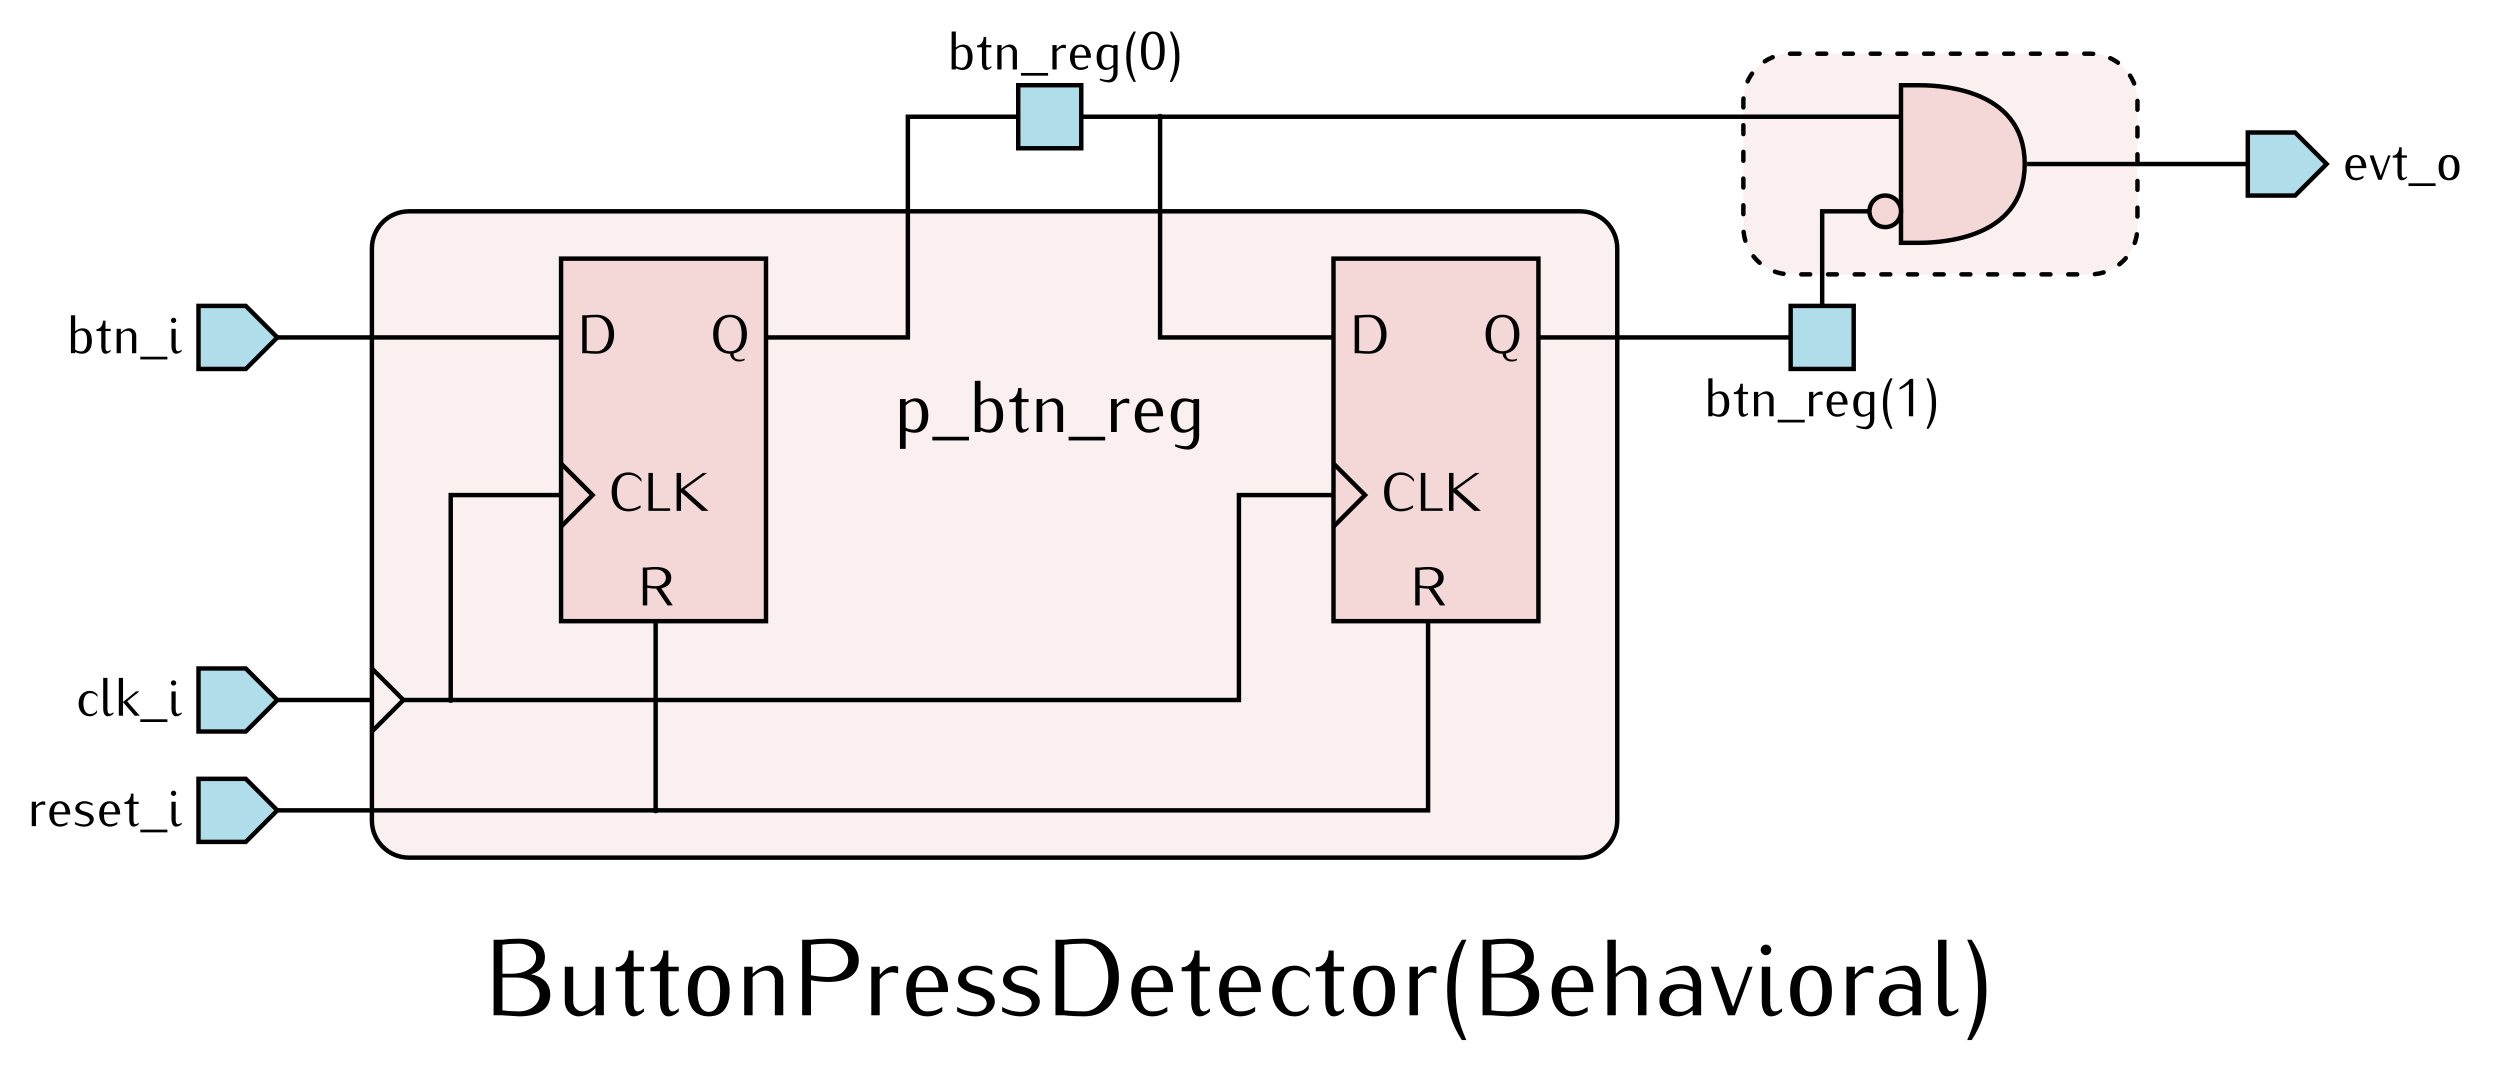 <?xml version="1.0" encoding="UTF-8" standalone="no"?>
<!-- Created with Inkscape (http://www.inkscape.org/) -->

<svg
   width="158.589mm"
   height="67.979mm"
   id="svg2"
   version="1.1"
   viewBox="0 0 561.93 240.872"
   xmlns="http://www.w3.org/2000/svg"
   xmlns:svg="http://www.w3.org/2000/svg"
   xmlns:rdf="http://www.w3.org/1999/02/22-rdf-syntax-ns#"
   xmlns:cc="http://creativecommons.org/ns#"
   xmlns:dc="http://purl.org/dc/elements/1.1/">
  <defs
     id="defs4">
    <marker
       orient="auto"
       refY="0"
       refX="0"
       id="DotM"
       style="overflow:visible">
      <path
         id="path4169"
         d="m -2.5,-1 c 0,2.76 -2.24,5 -5,5 -2.76,0 -5,-2.24 -5,-5 0,-2.76 2.24,-5 5,-5 2.76,0 5,2.24 5,5 z"
         style="fill-rule:evenodd;stroke:#000000;stroke-width:1pt;marker-start:none;marker-end:none"
         transform="matrix(0.4,0,0,0.4,2.96,0.4)" />
    </marker>
    <marker
       orient="auto"
       refY="0"
       refX="0"
       id="Arrow1Mend"
       style="overflow:visible">
      <path
         id="path4113"
         d="M 0,0 5,-5 -12.5,0 5,5 Z"
         style="fill-rule:evenodd;stroke:#000000;stroke-width:1pt;marker-start:none"
         transform="matrix(-0.4,0,0,-0.4,-4,0)" />
    </marker>
  </defs>
  <g
     id="layer1"
     transform="translate(-129.008,-646.989)">
    <path
       id="rect5807"
       style="fill:#faf0f0;stroke:#000000;stroke-linecap:round;stroke-linejoin:round;stroke-dasharray:2, 4"
       d="m 531.496,659.055 h 67.323 c 5.889,0 10.63,4.741 10.63,10.63 v 28.347 c 0,5.889 -4.741,10.63 -10.63,10.63 h -67.323 c -5.889,0 -10.63,-4.741 -10.63,-10.63 v -28.347 c 0,-5.889 4.741,-10.63 10.63,-10.63 z" />
    <path
       id="rect3923"
       style="fill:#faf0f0;stroke:#000000;stroke-linecap:round;stroke-linejoin:round"
       d="m 220.936,694.488 h 263.247 c 4.619,0 8.337,3.718 8.337,8.337 v 128.601 c 0,4.619 -3.718,8.337 -8.337,8.337 H 220.936 c -4.619,0 -8.337,-3.718 -8.337,-8.337 V 702.825 c 0,-4.619 3.718,-8.337 8.337,-8.337 z" />
    <g
       transform="translate(240.945,457.087)"
       id="g9163">
      <path
         id="rect9165"
         style="fill:#f4d7d7;stroke:#000000;stroke-width:0.999;stroke-linecap:round"
         d="m 187.795,248.031 h 46.063 v 81.496 h -46.063 z" />
      <g
         aria-label="Q"
         id="text9167"
         style="line-height:0%;font-family:Iwona;-inkscape-font-specification:Iwona;text-align:end;letter-spacing:0px;word-spacing:0px;text-anchor:end">
        <path
           d="m 229.584,265.03 c 0,-2.581 -1.339,-4.383 -3.799,-4.383 -2.472,0 -3.811,1.802 -3.811,4.383 0,2.581 1.339,4.383 3.811,4.383 0.085,0.986 0.901,1.741 1.899,1.741 0.621,0 0.791,-0.036 1.364,-0.292 v -0.365 c -0.28,0.158 -0.584,0.244 -0.913,0.244 -1.108,0 -1.546,-0.39 -1.559,-1.4 1.948,-0.341 3.007,-2.021 3.007,-4.31 z m -1.193,0 c 0,2.131 -0.706,3.823 -2.606,3.823 -1.912,0 -2.618,-1.692 -2.618,-3.823 0,-2.131 0.706,-3.823 2.618,-3.823 1.899,0 2.606,1.692 2.606,3.823 z"
           style="font-size:12.176px;line-height:1.25"
           id="path233" />
      </g>
      <g
         aria-label="D"
         id="text9171"
         style="line-height:0%;font-family:Iwona;-inkscape-font-specification:Iwona;letter-spacing:0px;word-spacing:0px">
        <path
           d="m 199.716,265.03 c 0,-2.606 -1.425,-4.383 -3.933,-4.383 -0.755,0 -1.51,0.036 -2.253,0.122 h -0.974 v 8.523 h 0.974 c 0.743,0.085 1.498,0.122 2.253,0.122 2.508,0 3.933,-1.778 3.933,-4.383 z m -1.193,0 c 0,1.936 -0.986,3.823 -2.74,3.823 -0.743,0 -1.485,-0.036 -2.228,-0.122 v -7.403 c 0.743,-0.085 1.485,-0.122 2.228,-0.122 1.753,0 2.74,1.887 2.74,3.823 z"
           style="font-size:12.176px;line-height:1.25"
           id="path236" />
      </g>
      <g
         aria-label="CLK"
         id="text9175"
         style="line-height:0%;font-family:Iwona;-inkscape-font-specification:Iwona;letter-spacing:0px;word-spacing:0px">
        <path
           d="m 205.853,298.247 v -0.657 c -0.657,-0.95 -1.741,-1.51 -2.886,-1.51 -2.472,0 -3.811,1.802 -3.811,4.383 0,2.581 1.339,4.383 3.811,4.383 0.95,0 1.887,-0.28 2.691,-0.804 v -0.56 c -0.804,0.524 -1.741,0.804 -2.691,0.804 -1.912,0 -2.618,-1.692 -2.618,-3.823 0,-2.131 0.706,-3.823 2.618,-3.823 1.169,0 2.265,0.609 2.886,1.607 z"
           style="font-size:12.176px;line-height:1.25"
           id="path239" />
        <path
           d="m 212.306,304.724 v -0.56 h -3.872 v -7.963 h -0.998 v 8.523 z"
           style="font-size:12.176px;line-height:1.25"
           id="path241" />
        <path
           d="m 220.926,304.724 -5.394,-4.822 5.102,-3.701 h -0.962 l -4.907,3.568 v -3.568 h -0.998 v 8.523 h 0.998 v -4.164 l 4.663,4.164 z"
           style="font-size:12.176px;line-height:1.25"
           id="path243" />
      </g>
      <path
         style="fill:none;stroke:#000000;stroke-width:1px;stroke-linecap:butt;stroke-linejoin:miter;stroke-opacity:1"
         d="m 187.795,294.094 7.087,7.087 -7.087,7.087"
         id="path9179" />
      <g
         aria-label="R"
         id="text9181"
         style="line-height:0%;font-family:Iwona;-inkscape-font-specification:Iwona;text-align:center;letter-spacing:0px;word-spacing:0px;text-anchor:middle">
        <path
           d="m 212.915,325.984 -2.593,-3.86 c 1.327,-0.256 2.24,-0.986 2.24,-2.35 0,-1.717 -1.473,-2.435 -3.385,-2.435 -0.682,0 -1.364,0.036 -2.033,0.122 h -0.974 v 8.523 h 0.998 v -3.957 c 0.657,0.122 1.339,0.195 2.009,0.195 l 2.545,3.762 z m -1.546,-6.21 c 0,1.108 -1.035,1.887 -2.192,1.887 -0.67,0 -1.352,-0.073 -2.009,-0.195 v -3.446 c 0.67,-0.085 1.339,-0.122 2.009,-0.122 1.157,0 2.192,0.779 2.192,1.875 z"
           style="font-size:12.176px;line-height:1.25"
           id="path246" />
      </g>
    </g>
    <path
       id="path4828"
       d="m 634.252,676.772 h 10.63 l 7.087,7.087 -7.087,7.087 h -10.63 z"
       style="fill:#afdde9;fill-opacity:1;stroke:#000000;stroke-width:1px;stroke-linecap:butt;stroke-linejoin:miter;stroke-opacity:1" />
    <g
       aria-label="evt_o"
       id="text4830"
       style="line-height:0%;font-family:Iwona;-inkscape-font-specification:Iwona;letter-spacing:0px;word-spacing:0px">
      <path
         d="m 660.894,684.784 v -0.122 c 0,-1.717 -0.938,-2.861 -2.35,-2.861 -1.425,0 -2.362,1.145 -2.362,2.861 0,1.717 0.938,2.861 2.362,2.861 0.609,0 1.205,-0.195 1.705,-0.548 v -0.511 c -0.572,0.365 -1.035,0.499 -1.705,0.499 -1.035,0 -1.291,-0.986 -1.291,-2.18 z m -1.071,-0.511 h -2.569 c 0,-0.974 0.414,-1.96 1.291,-1.96 0.865,0 1.278,0.986 1.278,1.96 z"
         style="font-size:12.176px;line-height:1.25"
         id="path249" />
      <path
         d="m 666.336,681.922 h -0.548 l -1.656,4.554 -1.607,-4.554 h -0.901 l 1.924,5.479 h 0.791 z"
         style="font-size:12.176px;line-height:1.25"
         id="path251" />
      <path
         d="m 670.013,686.975 v -0.365 c -0.195,0.195 -0.426,0.353 -0.706,0.353 -0.438,0 -0.463,-0.572 -0.463,-1.084 v -3.446 h 1.169 v -0.511 h -1.169 v -1.826 h -0.572 c 0,0.974 -0.56,1.887 -1.449,1.887 v 0.451 h 1.071 v 3.446 c 0,0.804 0.256,1.644 0.95,1.644 0.451,0 0.84,-0.244 1.169,-0.548 z"
         style="font-size:12.176px;line-height:1.25"
         id="path253" />
      <path
         d="m 676.467,688.802 v -0.609 h -6.088 v 0.609 z"
         style="font-size:12.176px;line-height:1.25"
         id="path255" />
      <path
         d="m 681.848,684.662 c 0,-1.863 -0.828,-2.861 -2.35,-2.861 -1.534,0 -2.362,0.998 -2.362,2.861 0,1.863 0.828,2.861 2.362,2.861 1.522,0 2.35,-0.998 2.35,-2.861 z m -1.071,0 c 0,1.522 -0.451,2.35 -1.278,2.35 -0.84,0 -1.291,-0.828 -1.291,-2.35 0,-1.522 0.451,-2.35 1.291,-2.35 0.828,0 1.278,0.828 1.278,2.35 z"
         style="font-size:12.176px;line-height:1.25"
         id="path257" />
    </g>
    <path
       id="path4864"
       d="m 173.622,797.244 h 10.63 l 7.087,7.087 -7.087,7.087 h -10.63 z"
       style="fill:#afdde9;fill-opacity:1;stroke:#000000;stroke-width:1px;stroke-linecap:butt;stroke-linejoin:miter;stroke-opacity:1" />
    <path
       style="fill:#afdde9;fill-opacity:1;stroke:#000000;stroke-width:1px;stroke-linecap:butt;stroke-linejoin:miter;stroke-opacity:1"
       d="m 173.622,822.047 h 10.63 l 7.087,7.087 -7.087,7.087 h -10.63 z"
       id="path4866" />
    <g
       aria-label="clk_i"
       id="text4868"
       style="line-height:0%;font-family:Iwona;-inkscape-font-specification:Iwona;text-align:end;letter-spacing:0px;word-spacing:0px;text-anchor:end">
      <path
         d="m 150.926,803.661 v -0.511 c -0.39,-0.548 -1.023,-0.877 -1.705,-0.877 -1.522,0 -2.545,1.145 -2.545,2.861 0,1.717 1.023,2.861 2.545,2.861 0.633,0 1.23,-0.317 1.583,-0.84 v -0.511 c -0.414,0.621 -0.84,0.84 -1.583,0.84 -0.877,0 -1.473,-0.938 -1.473,-2.35 0,-1.412 0.597,-2.35 1.473,-2.35 0.755,0 1.266,0.268 1.705,0.877 z"
         style="font-size:12.176px;line-height:1.25"
         id="path260" />
      <path
         d="m 154.494,807.448 v -0.365 c -0.231,0.195 -0.499,0.353 -0.804,0.353 -0.451,0 -0.536,-0.56 -0.536,-1.084 v -7.001 h -0.95 v 7.001 c 0,0.816 0.317,1.644 1.035,1.644 0.463,0 0.901,-0.231 1.254,-0.548 z"
         style="font-size:12.176px;line-height:1.25"
         id="path262" />
      <path
         d="m 160.423,807.874 -2.825,-3.251 2.727,-2.228 h -0.755 l -2.91,2.386 v -5.431 h -0.95 v 8.523 h 0.95 v -3.032 l 2.63,3.032 z"
         style="font-size:12.176px;line-height:1.25"
         id="path264" />
      <path
         d="m 166.633,809.274 v -0.609 h -6.088 v 0.609 z"
         style="font-size:12.176px;line-height:1.25"
         id="path266" />
      <path
         d="m 169.835,807.448 v -0.365 c -0.231,0.195 -0.499,0.353 -0.804,0.353 -0.451,0 -0.536,-0.56 -0.536,-1.084 v -3.957 h -0.95 v 3.957 c 0,0.816 0.317,1.644 1.035,1.644 0.463,0 0.901,-0.231 1.254,-0.548 z m -1.218,-6.952 c 0,-0.329 -0.268,-0.597 -0.597,-0.597 -0.329,0 -0.597,0.268 -0.597,0.597 0,0.329 0.268,0.597 0.597,0.597 0.329,0 0.597,-0.268 0.597,-0.597 z"
         style="font-size:12.176px;line-height:1.25"
         id="path268" />
    </g>
    <g
       aria-label="reset_i"
       id="text4872"
       style="line-height:0%;font-family:Iwona;-inkscape-font-specification:Iwona;text-align:end;letter-spacing:0px;word-spacing:0px;text-anchor:end">
      <path
         d="m 139.176,827.953 v -0.755 c -0.134,-0.049 -0.28,-0.085 -0.414,-0.085 -0.682,0 -1.23,0.475 -1.668,0.998 v -0.913 h -0.95 v 5.479 h 0.95 v -4.055 c 0.365,-0.426 0.828,-0.791 1.388,-0.791 0.231,0 0.475,0.049 0.694,0.122 z"
         style="font-size:12.176px;line-height:1.25"
         id="path271" />
      <path
         d="m 144.801,830.059 v -0.122 c 0,-1.717 -0.938,-2.861 -2.35,-2.861 -1.425,0 -2.362,1.145 -2.362,2.861 0,1.717 0.938,2.861 2.362,2.861 0.609,0 1.205,-0.195 1.705,-0.548 v -0.511 c -0.572,0.365 -1.035,0.499 -1.705,0.499 -1.035,0 -1.291,-0.986 -1.291,-2.18 z m -1.071,-0.511 h -2.569 c 0,-0.974 0.414,-1.96 1.291,-1.96 0.865,0 1.278,0.986 1.278,1.96 z"
         style="font-size:12.176px;line-height:1.25"
         id="path273" />
      <path
         d="m 150.086,831.119 c 0,-0.962 -1.023,-1.461 -2.021,-1.705 -0.584,-0.146 -1.218,-0.39 -1.218,-0.962 0,-0.524 0.536,-0.864 1.12,-0.864 0.645,0 1.291,0.195 1.826,0.548 v -0.511 c -0.536,-0.353 -1.181,-0.548 -1.826,-0.548 -1.059,0 -2.033,0.645 -2.033,1.632 0,0.889 0.986,1.303 1.924,1.534 0.645,0.158 1.315,0.499 1.315,1.12 0,0.572 -0.584,0.925 -1.205,0.925 -0.755,0 -1.485,-0.183 -2.131,-0.548 v 0.511 c 0.645,0.365 1.376,0.548 2.131,0.548 1.096,0 2.119,-0.657 2.119,-1.68 z"
         style="font-size:12.176px;line-height:1.25"
         id="path275" />
      <path
         d="m 156.016,830.059 v -0.122 c 0,-1.717 -0.938,-2.861 -2.35,-2.861 -1.425,0 -2.362,1.145 -2.362,2.861 0,1.717 0.938,2.861 2.362,2.861 0.609,0 1.205,-0.195 1.705,-0.548 v -0.511 c -0.572,0.365 -1.035,0.499 -1.705,0.499 -1.035,0 -1.291,-0.986 -1.291,-2.18 z m -1.071,-0.511 h -2.569 c 0,-0.974 0.414,-1.96 1.291,-1.96 0.864,0 1.278,0.986 1.278,1.96 z"
         style="font-size:12.176px;line-height:1.25"
         id="path277" />
      <path
         d="m 160.18,832.251 v -0.365 c -0.195,0.195 -0.426,0.353 -0.706,0.353 -0.438,0 -0.463,-0.572 -0.463,-1.084 v -3.446 h 1.169 v -0.511 h -1.169 v -1.826 h -0.572 c 0,0.974 -0.56,1.887 -1.449,1.887 v 0.451 h 1.071 v 3.446 c 0,0.804 0.256,1.644 0.95,1.644 0.451,0 0.84,-0.244 1.169,-0.548 z"
         style="font-size:12.176px;line-height:1.25"
         id="path279" />
      <path
         d="m 166.633,834.077 v -0.609 h -6.088 v 0.609 z"
         style="font-size:12.176px;line-height:1.25"
         id="path281" />
      <path
         d="m 169.835,832.251 v -0.365 c -0.231,0.195 -0.499,0.353 -0.804,0.353 -0.451,0 -0.536,-0.56 -0.536,-1.084 v -3.957 h -0.95 v 3.957 c 0,0.816 0.317,1.644 1.035,1.644 0.463,0 0.901,-0.231 1.254,-0.548 z m -1.218,-6.952 c 0,-0.329 -0.268,-0.597 -0.597,-0.597 -0.329,0 -0.597,0.268 -0.597,0.597 0,0.329 0.268,0.597 0.597,0.597 0.329,0 0.597,-0.268 0.597,-0.597 z"
         style="font-size:12.176px;line-height:1.25"
         id="path283" />
    </g>
    <g
       aria-label="ButtonPressDetector(Behavioral)"
       id="text4878"
       style="line-height:0%;font-family:Iwona;-inkscape-font-specification:Iwona;text-align:center;letter-spacing:0px;word-spacing:0px;text-anchor:middle">
      <path
         d="m 252.685,870.589 c 0,-2.667 -1.746,-4.074 -4.292,-4.607 1.867,-0.558 3.104,-1.77 3.104,-3.831 0,-2.958 -2.546,-4.171 -5.82,-4.171 -1.261,0 -2.522,0.073 -3.783,0.242 h -1.94 v 16.975 h 1.94 l 3.783,0.242 c 3.928,0 7.008,-1.334 7.008,-4.85 z m -3.177,-8.439 c 0,2.449 -2.74,3.71 -5.48,3.71 h -2.085 v -6.523 c 1.237,-0.17 2.498,-0.242 3.734,-0.242 1.988,0 3.831,1.212 3.831,3.055 z m 0.8,8.439 c 0,2.231 -2.207,3.734 -4.632,3.734 -1.237,0 -2.498,-0.073 -3.734,-0.242 v -7.372 h 3.128 c 2.667,0 5.238,1.431 5.238,3.88 z"
         style="font-size:24.249px;line-height:1.25"
         id="path286" />
      <path
         d="m 264.737,875.197 v -10.912 h -1.891 v 8.56 c -0.824,0.824 -1.843,1.479 -2.983,1.479 -1.14,0 -2.013,-0.994 -2.013,-2.158 v -7.881 h -1.891 v 7.881 c 0,1.77 1.358,3.274 3.104,3.274 1.455,0 2.74,-0.824 3.783,-1.843 v 1.6 z"
         style="font-size:24.249px;line-height:1.25"
         id="path288" />
      <path
         d="m 273.757,874.348 v -0.727 c -0.388,0.388 -0.849,0.703 -1.406,0.703 -0.873,0 -0.921,-1.14 -0.921,-2.158 v -6.863 h 2.328 v -1.018 h -2.328 v -3.637 h -1.14 c 0,1.94 -1.115,3.759 -2.886,3.759 v 0.897 h 2.134 v 6.863 c 0,1.6 0.509,3.274 1.891,3.274 0.897,0 1.673,-0.485 2.328,-1.091 z"
         style="font-size:24.249px;line-height:1.25"
         id="path290" />
      <path
         d="m 281.566,874.348 v -0.727 c -0.388,0.388 -0.849,0.703 -1.406,0.703 -0.873,0 -0.921,-1.14 -0.921,-2.158 v -6.863 h 2.328 v -1.018 h -2.328 v -3.637 h -1.14 c 0,1.94 -1.115,3.759 -2.886,3.759 v 0.897 h 2.134 v 6.863 c 0,1.6 0.509,3.274 1.891,3.274 0.897,0 1.673,-0.485 2.328,-1.091 z"
         style="font-size:24.249px;line-height:1.25"
         id="path292" />
      <path
         d="m 293.011,869.741 c 0,-3.71 -1.649,-5.699 -4.68,-5.699 -3.055,0 -4.704,1.988 -4.704,5.699 0,3.71 1.649,5.699 4.704,5.699 3.031,0 4.68,-1.988 4.68,-5.699 z m -2.134,0 c 0,3.031 -0.897,4.68 -2.546,4.68 -1.673,0 -2.57,-1.649 -2.57,-4.68 0,-3.031 0.897,-4.68 2.57,-4.68 1.649,0 2.546,1.649 2.546,4.68 z"
         style="font-size:24.249px;line-height:1.25"
         id="path294" />
      <path
         d="m 305.063,875.197 v -7.881 c 0,-1.77 -1.358,-3.274 -3.104,-3.274 -1.455,0 -2.74,0.824 -3.783,1.843 v -1.6 H 296.285 v 10.912 h 1.891 v -8.56 c 0.824,-0.824 1.843,-1.479 2.983,-1.479 1.14,0 2.013,0.994 2.013,2.158 v 7.881 z"
         style="font-size:24.249px;line-height:1.25"
         id="path296" />
      <path
         d="m 322.038,862.83 c 0,-3.419 -2.934,-4.85 -6.741,-4.85 -1.358,0 -2.716,0.073 -4.05,0.242 h -1.94 v 16.975 h 1.988 v -7.881 c 1.309,0.242 2.667,0.388 4.001,0.388 3.807,0 6.741,-1.431 6.741,-4.874 z m -2.376,0 c 0,2.207 -2.061,3.759 -4.365,3.759 -1.334,0 -2.692,-0.145 -4.001,-0.388 v -6.863 c 1.334,-0.17 2.667,-0.242 4.001,-0.242 2.304,0 4.365,1.552 4.365,3.734 z"
         style="font-size:24.249px;line-height:1.25"
         id="path298" />
      <path
         d="m 330.889,865.788 v -1.503 c -0.267,-0.097 -0.558,-0.17 -0.824,-0.17 -1.358,0 -2.449,0.946 -3.322,1.988 v -1.819 h -1.891 v 10.912 h 1.891 v -8.075 c 0.727,-0.849 1.649,-1.576 2.764,-1.576 0.461,0 0.946,0.097 1.382,0.242 z"
         style="font-size:24.249px;line-height:1.25"
         id="path300" />
      <path
         d="m 342.092,869.983 v -0.242 c 0,-3.419 -1.867,-5.699 -4.68,-5.699 -2.837,0 -4.704,2.279 -4.704,5.699 0,3.419 1.867,5.699 4.704,5.699 1.212,0 2.401,-0.388 3.395,-1.091 v -1.018 c -1.14,0.727 -2.061,0.994 -3.395,0.994 -2.061,0 -2.57,-1.964 -2.57,-4.341 z m -2.134,-1.018 h -5.117 c 0,-1.94 0.824,-3.904 2.57,-3.904 1.722,0 2.546,1.964 2.546,3.904 z"
         style="font-size:24.249px;line-height:1.25"
         id="path302" />
      <path
         d="m 352.616,872.093 c 0,-1.916 -2.037,-2.91 -4.025,-3.395 -1.164,-0.291 -2.425,-0.776 -2.425,-1.916 0,-1.043 1.067,-1.722 2.231,-1.722 1.285,0 2.57,0.388 3.637,1.091 v -1.018 c -1.067,-0.703 -2.352,-1.091 -3.637,-1.091 -2.11,0 -4.05,1.285 -4.05,3.249 0,1.77 1.964,2.595 3.831,3.055 1.285,0.315 2.619,0.994 2.619,2.231 0,1.14 -1.164,1.843 -2.401,1.843 -1.503,0 -2.958,-0.364 -4.244,-1.091 v 1.018 c 1.285,0.727 2.74,1.091 4.244,1.091 2.182,0 4.219,-1.309 4.219,-3.346 z"
         style="font-size:24.249px;line-height:1.25"
         id="path304" />
      <path
         d="m 362.728,872.093 c 0,-1.916 -2.037,-2.91 -4.025,-3.395 -1.164,-0.291 -2.425,-0.776 -2.425,-1.916 0,-1.043 1.067,-1.722 2.231,-1.722 1.285,0 2.57,0.388 3.637,1.091 v -1.018 c -1.067,-0.703 -2.352,-1.091 -3.637,-1.091 -2.11,0 -4.05,1.285 -4.05,3.249 0,1.77 1.964,2.595 3.831,3.055 1.285,0.315 2.619,0.994 2.619,2.231 0,1.14 -1.164,1.843 -2.401,1.843 -1.503,0 -2.958,-0.364 -4.244,-1.091 v 1.018 c 1.285,0.727 2.74,1.091 4.244,1.091 2.182,0 4.219,-1.309 4.219,-3.346 z"
         style="font-size:24.249px;line-height:1.25"
         id="path306" />
      <path
         d="m 380.503,866.71 c 0,-5.189 -2.837,-8.73 -7.833,-8.73 -1.503,0 -3.007,0.073 -4.486,0.242 h -1.94 v 16.975 h 1.94 c 1.479,0.17 2.983,0.242 4.486,0.242 4.995,0 7.833,-3.54 7.833,-8.73 z m -2.376,0 c 0,3.856 -1.964,7.614 -5.456,7.614 -1.479,0 -2.958,-0.073 -4.438,-0.242 v -14.744 c 1.479,-0.17 2.958,-0.242 4.438,-0.242 3.492,0 5.456,3.759 5.456,7.614 z"
         style="font-size:24.249px;line-height:1.25"
         id="path308" />
      <path
         d="m 392.676,869.983 v -0.242 c 0,-3.419 -1.867,-5.699 -4.68,-5.699 -2.837,0 -4.704,2.279 -4.704,5.699 0,3.419 1.867,5.699 4.704,5.699 1.212,0 2.401,-0.388 3.395,-1.091 v -1.018 c -1.14,0.727 -2.061,0.994 -3.395,0.994 -2.061,0 -2.57,-1.964 -2.57,-4.341 z m -2.134,-1.018 h -5.117 c 0,-1.94 0.824,-3.904 2.57,-3.904 1.722,0 2.546,1.964 2.546,3.904 z"
         style="font-size:24.249px;line-height:1.25"
         id="path310" />
      <path
         d="m 400.969,874.348 v -0.727 c -0.388,0.388 -0.849,0.703 -1.406,0.703 -0.873,0 -0.921,-1.14 -0.921,-2.158 v -6.863 h 2.328 v -1.018 h -2.328 v -3.637 h -1.14 c 0,1.94 -1.115,3.759 -2.886,3.759 v 0.897 h 2.134 v 6.863 c 0,1.6 0.509,3.274 1.891,3.274 0.897,0 1.673,-0.485 2.328,-1.091 z"
         style="font-size:24.249px;line-height:1.25"
         id="path312" />
      <path
         d="m 412.415,869.983 v -0.242 c 0,-3.419 -1.867,-5.699 -4.68,-5.699 -2.837,0 -4.704,2.279 -4.704,5.699 0,3.419 1.867,5.699 4.704,5.699 1.212,0 2.401,-0.388 3.395,-1.091 v -1.018 c -1.14,0.727 -2.061,0.994 -3.395,0.994 -2.061,0 -2.57,-1.964 -2.57,-4.341 z m -2.134,-1.018 h -5.117 c 0,-1.94 0.824,-3.904 2.57,-3.904 1.722,0 2.546,1.964 2.546,3.904 z"
         style="font-size:24.249px;line-height:1.25"
         id="path314" />
      <path
         d="m 423.424,866.807 v -1.018 c -0.776,-1.091 -2.037,-1.746 -3.395,-1.746 -3.031,0 -5.068,2.279 -5.068,5.699 0,3.419 2.037,5.699 5.068,5.699 1.261,0 2.449,-0.63 3.152,-1.673 v -1.018 c -0.824,1.237 -1.673,1.673 -3.152,1.673 -1.746,0 -2.934,-1.867 -2.934,-4.68 0,-2.813 1.188,-4.68 2.934,-4.68 1.503,0 2.522,0.533 3.395,1.746 z"
         style="font-size:24.249px;line-height:1.25"
         id="path316" />
      <path
         d="m 431.111,874.348 v -0.727 c -0.388,0.388 -0.849,0.703 -1.406,0.703 -0.873,0 -0.921,-1.14 -0.921,-2.158 v -6.863 h 2.328 v -1.018 h -2.328 v -3.637 h -1.14 c 0,1.94 -1.115,3.759 -2.886,3.759 v 0.897 h 2.134 v 6.863 c 0,1.6 0.509,3.274 1.891,3.274 0.897,0 1.673,-0.485 2.328,-1.091 z"
         style="font-size:24.249px;line-height:1.25"
         id="path318" />
      <path
         d="m 442.557,869.741 c 0,-3.71 -1.649,-5.699 -4.68,-5.699 -3.055,0 -4.704,1.988 -4.704,5.699 0,3.71 1.649,5.699 4.704,5.699 3.031,0 4.68,-1.988 4.68,-5.699 z m -2.134,0 c 0,3.031 -0.897,4.68 -2.546,4.68 -1.673,0 -2.57,-1.649 -2.57,-4.68 0,-3.031 0.897,-4.68 2.57,-4.68 1.649,0 2.546,1.649 2.546,4.68 z"
         style="font-size:24.249px;line-height:1.25"
         id="path320" />
      <path
         d="m 451.869,865.788 v -1.503 c -0.267,-0.097 -0.558,-0.17 -0.824,-0.17 -1.358,0 -2.449,0.946 -3.322,1.988 v -1.819 h -1.891 v 10.912 h 1.891 v -8.075 c 0.727,-0.849 1.649,-1.576 2.764,-1.576 0.461,0 0.946,0.097 1.382,0.242 z"
         style="font-size:24.249px;line-height:1.25"
         id="path322" />
      <path
         d="m 458.61,880.774 c -1.77,-3.928 -2.425,-6.96 -2.425,-11.276 0,-4.316 0.655,-7.348 2.425,-11.276 h -1.018 c -2.401,3.734 -3.298,6.838 -3.298,11.276 0,4.438 0.897,7.542 3.298,11.276 z"
         style="font-size:24.249px;line-height:1.25"
         id="path324" />
      <path
         d="m 474.978,870.589 c 0,-2.667 -1.746,-4.074 -4.292,-4.607 1.867,-0.558 3.104,-1.77 3.104,-3.831 0,-2.958 -2.546,-4.171 -5.82,-4.171 -1.261,0 -2.522,0.073 -3.783,0.242 h -1.94 v 16.975 h 1.94 l 3.783,0.242 c 3.928,0 7.008,-1.334 7.008,-4.85 z m -3.177,-8.439 c 0,2.449 -2.74,3.71 -5.48,3.71 h -2.085 v -6.523 c 1.237,-0.17 2.498,-0.242 3.734,-0.242 1.988,0 3.831,1.212 3.831,3.055 z m 0.8,8.439 c 0,2.231 -2.207,3.734 -4.632,3.734 -1.237,0 -2.498,-0.073 -3.734,-0.242 v -7.372 h 3.128 c 2.667,0 5.238,1.431 5.238,3.88 z"
         style="font-size:24.249px;line-height:1.25"
         id="path326" />
      <path
         d="m 487.152,869.983 v -0.242 c 0,-3.419 -1.867,-5.699 -4.68,-5.699 -2.837,0 -4.704,2.279 -4.704,5.699 0,3.419 1.867,5.699 4.704,5.699 1.212,0 2.401,-0.388 3.395,-1.091 v -1.018 c -1.14,0.727 -2.061,0.994 -3.395,0.994 -2.061,0 -2.57,-1.964 -2.57,-4.341 z m -2.134,-1.018 h -5.117 c 0,-1.94 0.824,-3.904 2.57,-3.904 1.722,0 2.546,1.964 2.546,3.904 z"
         style="font-size:24.249px;line-height:1.25"
         id="path328" />
      <path
         d="m 499.082,875.197 v -7.881 c 0,-1.77 -1.358,-3.274 -3.104,-3.274 -1.455,0 -2.74,0.824 -3.783,1.843 v -7.663 h -1.891 v 16.975 h 1.891 v -8.56 c 0.824,-0.824 1.843,-1.479 2.983,-1.479 1.14,0 2.013,0.994 2.013,2.158 v 7.881 z"
         style="font-size:24.249px;line-height:1.25"
         id="path330" />
      <path
         d="m 511.377,875.197 v -6.79 c 0,-2.279 -1.406,-4.365 -3.516,-4.365 -1.552,0 -3.007,0.533 -4.316,1.358 v 0.752 c 1.091,-0.606 2.304,-0.994 3.565,-0.994 1.503,0 2.376,1.6 2.376,3.249 v 0.436 c -0.946,-0.412 -1.964,-0.655 -2.983,-0.655 -2.595,0 -4.51,1.188 -4.51,3.637 0,2.328 1.697,3.613 4.147,3.613 1.237,0 2.376,-0.558 3.346,-1.334 v 1.091 z m -1.891,-2.11 c -0.727,0.727 -1.625,1.334 -2.667,1.334 -1.625,0 -2.692,-0.994 -2.692,-2.595 0,-1.479 1.212,-2.619 2.692,-2.619 0.921,0 1.843,0.242 2.667,0.655 z"
         style="font-size:24.249px;line-height:1.25"
         id="path332" />
      <path
         d="m 522.944,864.285 h -1.091 l -3.298,9.069 -3.201,-9.069 h -1.794 l 3.831,10.912 h 1.576 z"
         style="font-size:24.249px;line-height:1.25"
         id="path334" />
      <path
         d="m 529.564,874.348 v -0.727 c -0.461,0.388 -0.994,0.703 -1.6,0.703 -0.897,0 -1.067,-1.115 -1.067,-2.158 v -7.881 h -1.891 v 7.881 c 0,1.625 0.63,3.274 2.061,3.274 0.921,0 1.794,-0.461 2.498,-1.091 z m -2.425,-13.846 c 0,-0.655 -0.533,-1.188 -1.188,-1.188 -0.655,0 -1.188,0.533 -1.188,1.188 0,0.655 0.533,1.188 1.188,1.188 0.655,0 1.188,-0.533 1.188,-1.188 z"
         style="font-size:24.249px;line-height:1.25"
         id="path336" />
      <path
         d="m 540.767,869.741 c 0,-3.71 -1.649,-5.699 -4.68,-5.699 -3.055,0 -4.704,1.988 -4.704,5.699 0,3.71 1.649,5.699 4.704,5.699 3.031,0 4.68,-1.988 4.68,-5.699 z m -2.134,0 c 0,3.031 -0.897,4.68 -2.546,4.68 -1.673,0 -2.57,-1.649 -2.57,-4.68 0,-3.031 0.897,-4.68 2.57,-4.68 1.649,0 2.546,1.649 2.546,4.68 z"
         style="font-size:24.249px;line-height:1.25"
         id="path338" />
      <path
         d="m 550.079,865.788 v -1.503 c -0.267,-0.097 -0.558,-0.17 -0.824,-0.17 -1.358,0 -2.449,0.946 -3.322,1.988 v -1.819 h -1.891 v 10.912 h 1.891 v -8.075 c 0.727,-0.849 1.649,-1.576 2.764,-1.576 0.461,0 0.946,0.097 1.382,0.242 z"
         style="font-size:24.249px;line-height:1.25"
         id="path340" />
      <path
         d="m 560.748,875.197 v -6.79 c 0,-2.279 -1.406,-4.365 -3.516,-4.365 -1.552,0 -3.007,0.533 -4.316,1.358 v 0.752 c 1.091,-0.606 2.304,-0.994 3.565,-0.994 1.503,0 2.376,1.6 2.376,3.249 v 0.436 c -0.946,-0.412 -1.964,-0.655 -2.983,-0.655 -2.595,0 -4.51,1.188 -4.51,3.637 0,2.328 1.697,3.613 4.147,3.613 1.237,0 2.376,-0.558 3.346,-1.334 v 1.091 z m -1.891,-2.11 c -0.727,0.727 -1.625,1.334 -2.667,1.334 -1.625,0 -2.692,-0.994 -2.692,-2.595 0,-1.479 1.212,-2.619 2.692,-2.619 0.921,0 1.843,0.242 2.667,0.655 z"
         style="font-size:24.249px;line-height:1.25"
         id="path342" />
      <path
         d="m 569.187,874.348 v -0.727 c -0.461,0.388 -0.994,0.703 -1.6,0.703 -0.897,0 -1.067,-1.115 -1.067,-2.158 v -13.943 h -1.891 v 13.943 c 0,1.625 0.63,3.274 2.061,3.274 0.921,0 1.794,-0.461 2.498,-1.091 z"
         style="font-size:24.249px;line-height:1.25"
         id="path344" />
      <path
         d="m 575.492,869.498 c 0,-4.438 -0.897,-7.542 -3.298,-11.276 h -1.018 c 1.77,3.928 2.425,6.96 2.425,11.276 0,4.316 -0.655,7.348 -2.425,11.276 h 1.018 c 2.401,-3.734 3.298,-6.838 3.298,-11.276 z"
         style="font-size:24.249px;line-height:1.25"
         id="path346" />
    </g>
    <path
       style="fill:#afdde9;fill-opacity:1;stroke:#000000;stroke-width:1px;stroke-linecap:butt;stroke-linejoin:miter;stroke-opacity:1"
       d="m 357.874,666.142 h 14.173 v 14.173 h -14.173 z"
       id="path5521" />
    <g
       aria-label="btn_reg(0)"
       id="text5525"
       style="line-height:0%;font-family:Iwona;-inkscape-font-specification:Iwona;text-align:center;letter-spacing:0px;word-spacing:0px;text-anchor:middle">
      <path
         d="m 347.616,659.859 c 0,-1.619 -0.609,-2.861 -2.082,-2.861 -0.621,0 -1.193,0.28 -1.68,0.67 v -3.592 h -0.95 v 8.523 h 0.95 v -0.28 c 0.463,0.244 0.974,0.402 1.498,0.402 1.522,0 2.265,-1.218 2.265,-2.861 z m -1.071,0 c 0,1.145 -0.353,2.35 -1.352,2.35 -0.475,0 -0.938,-0.158 -1.339,-0.402 v -3.628 c 0.365,-0.365 0.816,-0.67 1.339,-0.67 1.108,0 1.352,1.071 1.352,2.35 z"
         style="font-size:12.176px;line-height:1.25"
         id="path349" />
      <path
         d="m 351.841,662.172 v -0.365 c -0.195,0.195 -0.426,0.353 -0.706,0.353 -0.438,0 -0.463,-0.572 -0.463,-1.084 v -3.446 h 1.169 v -0.511 h -1.169 v -1.826 h -0.572 c 0,0.974 -0.56,1.887 -1.449,1.887 v 0.451 h 1.071 v 3.446 c 0,0.804 0.256,1.644 0.95,1.644 0.451,0 0.84,-0.244 1.169,-0.548 z"
         style="font-size:12.176px;line-height:1.25"
         id="path351" />
      <path
         d="m 357.588,662.598 v -3.957 c 0,-0.889 -0.682,-1.644 -1.559,-1.644 -0.731,0 -1.376,0.414 -1.899,0.925 v -0.804 h -0.95 v 5.479 h 0.95 v -4.298 c 0.414,-0.414 0.925,-0.743 1.498,-0.743 0.572,0 1.011,0.499 1.011,1.084 v 3.957 z"
         style="font-size:12.176px;line-height:1.25"
         id="path353" />
      <path
         d="m 364.589,663.999 v -0.609 h -6.088 v 0.609 z"
         style="font-size:12.176px;line-height:1.25"
         id="path355" />
      <path
         d="m 368.595,657.874 v -0.755 c -0.134,-0.049 -0.28,-0.085 -0.414,-0.085 -0.682,0 -1.23,0.475 -1.668,0.998 v -0.913 h -0.95 v 5.479 h 0.95 v -4.055 c 0.365,-0.426 0.828,-0.791 1.388,-0.791 0.231,0 0.475,0.049 0.694,0.122 z"
         style="font-size:12.176px;line-height:1.25"
         id="path357" />
      <path
         d="m 374.221,659.981 v -0.122 c 0,-1.717 -0.938,-2.861 -2.35,-2.861 -1.425,0 -2.362,1.145 -2.362,2.861 0,1.717 0.938,2.861 2.362,2.861 0.609,0 1.205,-0.195 1.705,-0.548 v -0.511 c -0.572,0.365 -1.035,0.499 -1.705,0.499 -1.035,0 -1.291,-0.986 -1.291,-2.179 z m -1.071,-0.511 h -2.569 c 0,-0.974 0.414,-1.96 1.291,-1.96 0.865,0 1.278,0.986 1.278,1.96 z"
         style="font-size:12.176px;line-height:1.25"
         id="path359" />
      <path
         d="m 380.211,663.329 v -6.21 h -0.95 v 0.207 c -0.475,-0.207 -0.986,-0.329 -1.498,-0.329 -1.522,0 -2.265,1.218 -2.265,2.861 0,1.619 0.609,2.861 2.082,2.861 0.621,0 1.193,-0.28 1.68,-0.67 v 1.278 c 0,0.84 -0.463,1.632 -1.218,1.632 -0.621,0 -1.242,-0.122 -1.826,-0.329 v 0.377 c 0.682,0.317 1.437,0.511 2.192,0.511 1.071,0 1.802,-1.047 1.802,-2.192 z m -0.95,-1.79 c -0.365,0.365 -0.816,0.67 -1.339,0.67 -1.108,0 -1.352,-1.071 -1.352,-2.35 0,-1.145 0.353,-2.35 1.352,-2.35 0.463,0 0.925,0.122 1.339,0.329 z"
         style="font-size:12.176px;line-height:1.25"
         id="path361" />
      <path
         d="m 384.327,665.399 c -0.889,-1.973 -1.218,-3.495 -1.218,-5.662 0,-2.167 0.329,-3.689 1.218,-5.662 h -0.511 c -1.205,1.875 -1.656,3.434 -1.656,5.662 0,2.228 0.451,3.787 1.656,5.662 z"
         style="font-size:12.176px;line-height:1.25"
         id="path363" />
      <path
         d="m 390.804,658.398 c 0,-2.886 -0.889,-4.322 -2.667,-4.322 -1.778,0 -2.667,1.437 -2.667,4.322 0,2.886 0.889,4.322 2.667,4.322 1.778,0 2.667,-1.437 2.667,-4.322 z m -1.071,0 c 0,2.545 -0.536,3.811 -1.595,3.811 -1.059,0 -1.595,-1.266 -1.595,-3.811 0,-2.545 0.536,-3.811 1.595,-3.811 1.059,0 1.595,1.266 1.595,3.811 z"
         style="font-size:12.176px;line-height:1.25"
         id="path365" />
      <path
         d="m 394.104,659.737 c 0,-2.228 -0.451,-3.787 -1.656,-5.662 h -0.511 c 0.889,1.973 1.218,3.495 1.218,5.662 0,2.167 -0.329,3.689 -1.218,5.662 h 0.511 c 1.205,-1.875 1.656,-3.434 1.656,-5.662 z"
         style="font-size:12.176px;line-height:1.25"
         id="path367" />
    </g>
    <path
       style="fill:none;stroke:#000000;stroke-width:1px;stroke-linecap:butt;stroke-linejoin:miter;stroke-opacity:1;marker-end:url(#Arrow1Mend)"
       d="m 301.181,722.835 31.89,3e-5 v -49.606 h 24.803"
       id="path5529" />
    <g
       id="g6868"
       transform="translate(67.323,457.087)">
      <path
         id="rect6852"
         style="fill:#f4d7d7;stroke:#000000;stroke-width:0.999;stroke-linecap:round"
         d="m 187.795,248.031 h 46.063 v 81.496 h -46.063 z" />
      <g
         aria-label="Q"
         id="text6854"
         style="line-height:0%;font-family:Iwona;-inkscape-font-specification:Iwona;text-align:end;letter-spacing:0px;word-spacing:0px;text-anchor:end">
        <path
           d="m 229.584,265.03 c 0,-2.581 -1.339,-4.383 -3.799,-4.383 -2.472,0 -3.811,1.802 -3.811,4.383 0,2.581 1.339,4.383 3.811,4.383 0.085,0.986 0.901,1.741 1.899,1.741 0.621,0 0.791,-0.036 1.364,-0.292 v -0.365 c -0.28,0.158 -0.584,0.244 -0.913,0.244 -1.108,0 -1.546,-0.39 -1.559,-1.4 1.948,-0.341 3.007,-2.021 3.007,-4.31 z m -1.193,0 c 0,2.131 -0.706,3.823 -2.606,3.823 -1.912,0 -2.618,-1.692 -2.618,-3.823 0,-2.131 0.706,-3.823 2.618,-3.823 1.899,0 2.606,1.692 2.606,3.823 z"
           style="font-size:12.176px;line-height:1.25"
           id="path371" />
      </g>
      <g
         aria-label="D"
         id="text6858"
         style="line-height:0%;font-family:Iwona;-inkscape-font-specification:Iwona;letter-spacing:0px;word-spacing:0px">
        <path
           d="m 199.716,265.03 c 0,-2.606 -1.425,-4.383 -3.933,-4.383 -0.755,0 -1.51,0.036 -2.253,0.122 h -0.974 v 8.523 h 0.974 c 0.743,0.085 1.498,0.122 2.253,0.122 2.508,0 3.933,-1.778 3.933,-4.383 z m -1.193,0 c 0,1.936 -0.986,3.823 -2.74,3.823 -0.743,0 -1.485,-0.036 -2.228,-0.122 v -7.403 c 0.743,-0.085 1.485,-0.122 2.228,-0.122 1.753,0 2.74,1.887 2.74,3.823 z"
           style="font-size:12.176px;line-height:1.25"
           id="path374" />
      </g>
      <g
         aria-label="CLK"
         id="text6862"
         style="line-height:0%;font-family:Iwona;-inkscape-font-specification:Iwona;letter-spacing:0px;word-spacing:0px">
        <path
           d="m 205.853,298.247 v -0.657 c -0.657,-0.95 -1.741,-1.51 -2.886,-1.51 -2.472,0 -3.811,1.802 -3.811,4.383 0,2.581 1.339,4.383 3.811,4.383 0.95,0 1.887,-0.28 2.691,-0.804 v -0.56 c -0.804,0.524 -1.741,0.804 -2.691,0.804 -1.912,0 -2.618,-1.692 -2.618,-3.823 0,-2.131 0.706,-3.823 2.618,-3.823 1.169,0 2.265,0.609 2.886,1.607 z"
           style="font-size:12.176px;line-height:1.25"
           id="path377" />
        <path
           d="m 212.306,304.724 v -0.56 h -3.872 v -7.963 h -0.998 v 8.523 z"
           style="font-size:12.176px;line-height:1.25"
           id="path379" />
        <path
           d="m 220.926,304.724 -5.394,-4.822 5.102,-3.701 h -0.962 l -4.907,3.568 v -3.568 h -0.998 v 8.523 h 0.998 v -4.164 l 4.663,4.164 z"
           style="font-size:12.176px;line-height:1.25"
           id="path381" />
      </g>
      <path
         id="path6866"
         d="m 187.795,294.094 7.087,7.087 -7.087,7.087"
         style="fill:none;stroke:#000000;stroke-width:1px;stroke-linecap:butt;stroke-linejoin:miter;stroke-opacity:1" />
      <g
         aria-label="R"
         id="text6878"
         style="line-height:0%;font-family:Iwona;-inkscape-font-specification:Iwona;text-align:center;letter-spacing:0px;word-spacing:0px;text-anchor:middle">
        <path
           d="m 212.915,325.984 -2.593,-3.86 c 1.327,-0.256 2.24,-0.986 2.24,-2.35 0,-1.717 -1.473,-2.435 -3.385,-2.435 -0.682,0 -1.364,0.036 -2.033,0.122 h -0.974 v 8.523 h 0.998 v -3.957 c 0.657,0.122 1.339,0.195 2.009,0.195 l 2.545,3.762 z m -1.546,-6.21 c 0,1.108 -1.035,1.887 -2.192,1.887 -0.67,0 -1.352,-0.073 -2.009,-0.195 v -3.446 c 0.67,-0.085 1.339,-0.122 2.009,-0.122 1.157,0 2.192,0.779 2.192,1.875 z"
           style="font-size:12.176px;line-height:1.25"
           id="path384" />
      </g>
    </g>
    <path
       id="path6882"
       d="M 219.685,804.331 H 407.48 V 758.268 h 21.26"
       style="fill:none;stroke:#000000;stroke-width:1px;stroke-linecap:butt;stroke-linejoin:miter;stroke-opacity:1;marker-end:url(#Arrow1Mend)" />
    <path
       style="fill:none;stroke:#000000;stroke-width:1px;stroke-linecap:butt;stroke-linejoin:miter;stroke-opacity:1;marker-end:url(#Arrow1Mend)"
       d="M 191.339,829.134 H 450 v -42.52"
       id="path6884" />
    <path
       id="path7258"
       d="M 276.378,829.134 V 786.614"
       style="fill:none;stroke:#000000;stroke-width:1px;stroke-linecap:butt;stroke-linejoin:miter;stroke-opacity:1;marker-start:url(#DotM);marker-end:url(#Arrow1Mend)" />
    <path
       id="path7262"
       d="M 230.315,804.331 V 758.268 h 24.803"
       style="fill:none;stroke:#000000;stroke-width:1px;stroke-linecap:butt;stroke-linejoin:miter;stroke-opacity:1;marker-start:url(#DotM);marker-end:url(#Arrow1Mend)" />
    <g
       id="g3782"
       transform="translate(571.525,706.9)">
      <path
         id="path3488"
         d="m -199.478,-33.671 184.252,1.4e-5"
         style="fill:none;stroke:#000000;stroke-width:1px;stroke-linecap:butt;stroke-linejoin:miter;stroke-opacity:1;marker-start:none" />
      <path
         id="path3512"
         d="m -15.226,-40.758 v 35.433 h 3.543 c 3.543,0 24.267,1.3e-6 24.267,-17.717 0,-17.717 -20.724,-17.717 -24.267,-17.717 0,0 -3.543,0 -3.543,0 z"
         style="fill:#f4d7d7;fill-opacity:1;fill-rule:evenodd;stroke:#000000;stroke-width:1px;stroke-linecap:butt;stroke-linejoin:miter;stroke-opacity:1" />
      <path
         style="fill:none;stroke:#000000;stroke-width:1px;stroke-linecap:butt;stroke-linejoin:miter;stroke-opacity:1;marker-start:none"
         d="m -32.943,8.848 -10e-6,-21.26 13.637,-3e-6"
         id="path3780" />
      <path
         id="path9531"
         style="fill:#f4d7d7;stroke:#000000;stroke-width:0.999;stroke-linecap:round"
         transform="translate(-571.525,-713.986)"
         d="m 556.299,701.575 a 3.543,3.543 0 0 1 -3.543,3.543 3.543,3.543 0 0 1 -3.543,-3.543 3.543,3.543 0 0 1 3.543,-3.543 3.543,3.543 0 0 1 3.543,3.543 z" />
    </g>
    <path
       id="path9185"
       d="m 531.496,715.748 h 14.173 v 14.173 h -14.173 z"
       style="fill:#afdde9;fill-opacity:1;stroke:#000000;stroke-width:1px;stroke-linecap:butt;stroke-linejoin:miter;stroke-opacity:1" />
    <g
       aria-label="btn_reg(1)"
       id="text9187"
       style="line-height:0%;font-family:Iwona;-inkscape-font-specification:Iwona;text-align:center;letter-spacing:0px;word-spacing:0px;text-anchor:middle">
      <path
         d="m 517.695,737.812 c 0,-1.619 -0.609,-2.861 -2.082,-2.861 -0.621,0 -1.193,0.28 -1.68,0.67 v -3.592 h -0.95 v 8.523 h 0.95 v -0.28 c 0.463,0.244 0.974,0.402 1.498,0.402 1.522,0 2.265,-1.218 2.265,-2.861 z m -1.071,0 c 0,1.145 -0.353,2.35 -1.352,2.35 -0.475,0 -0.938,-0.158 -1.339,-0.402 v -3.628 c 0.365,-0.365 0.816,-0.67 1.339,-0.67 1.108,0 1.352,1.071 1.352,2.35 z"
         style="font-size:12.176px;line-height:1.25"
         id="path388" />
      <path
         d="m 521.92,740.125 v -0.365 c -0.195,0.195 -0.426,0.353 -0.706,0.353 -0.438,0 -0.463,-0.572 -0.463,-1.084 v -3.446 h 1.169 v -0.511 h -1.169 v -1.826 h -0.572 c 0,0.974 -0.56,1.887 -1.449,1.887 v 0.451 h 1.071 v 3.446 c 0,0.804 0.256,1.644 0.95,1.644 0.451,0 0.84,-0.244 1.169,-0.548 z"
         style="font-size:12.176px;line-height:1.25"
         id="path390" />
      <path
         d="m 527.667,740.551 v -3.957 c 0,-0.889 -0.682,-1.644 -1.559,-1.644 -0.731,0 -1.376,0.414 -1.899,0.925 v -0.804 h -0.95 v 5.479 h 0.95 v -4.298 c 0.414,-0.414 0.925,-0.743 1.498,-0.743 0.572,0 1.011,0.499 1.011,1.084 v 3.957 z"
         style="font-size:12.176px;line-height:1.25"
         id="path392" />
      <path
         d="m 534.668,741.951 v -0.609 h -6.088 v 0.609 z"
         style="font-size:12.176px;line-height:1.25"
         id="path394" />
      <path
         d="m 538.674,735.827 v -0.755 c -0.134,-0.049 -0.28,-0.085 -0.414,-0.085 -0.682,0 -1.23,0.475 -1.668,0.998 v -0.913 h -0.95 v 5.479 h 0.95 v -4.055 c 0.365,-0.426 0.828,-0.791 1.388,-0.791 0.231,0 0.475,0.049 0.694,0.122 z"
         style="font-size:12.176px;line-height:1.25"
         id="path396" />
      <path
         d="m 544.299,737.933 v -0.122 c 0,-1.717 -0.938,-2.861 -2.35,-2.861 -1.425,0 -2.362,1.145 -2.362,2.861 0,1.717 0.938,2.861 2.362,2.861 0.609,0 1.205,-0.195 1.705,-0.548 v -0.511 c -0.572,0.365 -1.035,0.499 -1.705,0.499 -1.035,0 -1.291,-0.986 -1.291,-2.179 z m -1.071,-0.511 h -2.569 c 0,-0.974 0.414,-1.96 1.291,-1.96 0.865,0 1.278,0.986 1.278,1.96 z"
         style="font-size:12.176px;line-height:1.25"
         id="path398" />
      <path
         d="m 550.29,741.282 v -6.21 h -0.95 v 0.207 c -0.475,-0.207 -0.986,-0.329 -1.498,-0.329 -1.522,0 -2.265,1.218 -2.265,2.861 0,1.619 0.609,2.861 2.082,2.861 0.621,0 1.193,-0.28 1.68,-0.67 v 1.278 c 0,0.84 -0.463,1.632 -1.218,1.632 -0.621,0 -1.242,-0.122 -1.826,-0.329 v 0.377 c 0.682,0.317 1.437,0.511 2.192,0.511 1.071,0 1.802,-1.047 1.802,-2.192 z m -0.95,-1.79 c -0.365,0.365 -0.816,0.67 -1.339,0.67 -1.108,0 -1.352,-1.071 -1.352,-2.35 0,-1.145 0.353,-2.35 1.352,-2.35 0.463,0 0.925,0.122 1.339,0.329 z"
         style="font-size:12.176px;line-height:1.25"
         id="path400" />
      <path
         d="m 554.405,743.352 c -0.889,-1.973 -1.218,-3.495 -1.218,-5.662 0,-2.167 0.329,-3.689 1.218,-5.662 h -0.511 c -1.205,1.875 -1.656,3.434 -1.656,5.662 0,2.228 0.451,3.787 1.656,5.662 z"
         style="font-size:12.176px;line-height:1.25"
         id="path402" />
      <path
         d="m 559.032,740.551 v -8.401 h -0.706 c -0.67,0.767 -1.461,1.425 -2.338,1.936 v 0.511 c 0.743,-0.353 1.437,-0.767 2.094,-1.266 v 7.22 z"
         style="font-size:12.176px;line-height:1.25"
         id="path404" />
      <path
         d="m 564.183,737.69 c 0,-2.228 -0.451,-3.787 -1.656,-5.662 h -0.511 c 0.889,1.973 1.218,3.495 1.218,5.662 0,2.167 -0.329,3.689 -1.218,5.662 h 0.511 c 1.205,-1.875 1.656,-3.434 1.656,-5.662 z"
         style="font-size:12.176px;line-height:1.25"
         id="path406" />
    </g>
    <path
       id="path9191"
       d="m 474.803,722.835 h 56.693"
       style="fill:none;stroke:#000000;stroke-width:1px;stroke-linecap:butt;stroke-linejoin:miter;stroke-opacity:1;marker-end:url(#Arrow1Mend)" />
    <path
       style="fill:none;stroke:#000000;stroke-width:1px;stroke-linecap:butt;stroke-linejoin:miter;stroke-opacity:1;marker-end:url(#Arrow1Mend)"
       d="m 584.646,683.858 h 49.606"
       id="path9201" />
    <path
       style="fill:#afdde9;fill-opacity:1;stroke:#000000;stroke-width:1px;stroke-linecap:butt;stroke-linejoin:miter;stroke-opacity:1"
       d="m 173.622,715.748 h 10.63 l 7.087,7.087 -7.087,7.087 h -10.63 z"
       id="path9533" />
    <path
       id="path9535"
       d="m 191.339,722.835 h 63.78"
       style="fill:none;stroke:#000000;stroke-width:1px;stroke-linecap:butt;stroke-linejoin:miter;stroke-opacity:1;marker-end:url(#Arrow1Mend)" />
    <g
       aria-label="btn_i"
       id="text9537"
       style="line-height:0%;font-family:Iwona;-inkscape-font-specification:Iwona;text-align:end;letter-spacing:0px;word-spacing:0px;text-anchor:end">
      <path
         d="m 149.66,723.638 c 0,-1.619 -0.609,-2.861 -2.082,-2.861 -0.621,0 -1.193,0.28 -1.68,0.67 v -3.592 h -0.95 v 8.523 h 0.95 v -0.28 c 0.463,0.244 0.974,0.402 1.498,0.402 1.522,0 2.265,-1.218 2.265,-2.861 z m -1.071,0 c 0,1.145 -0.353,2.35 -1.352,2.35 -0.475,0 -0.938,-0.158 -1.339,-0.402 v -3.628 c 0.365,-0.365 0.816,-0.67 1.339,-0.67 1.108,0 1.352,1.071 1.352,2.35 z"
         style="font-size:12.176px;line-height:1.25"
         id="path409" />
      <path
         d="m 153.885,725.952 v -0.365 c -0.195,0.195 -0.426,0.353 -0.706,0.353 -0.438,0 -0.463,-0.572 -0.463,-1.084 v -3.446 h 1.169 v -0.511 h -1.169 v -1.826 h -0.572 c 0,0.974 -0.56,1.887 -1.449,1.887 v 0.451 h 1.071 v 3.446 c 0,0.804 0.256,1.644 0.95,1.644 0.451,0 0.84,-0.244 1.169,-0.548 z"
         style="font-size:12.176px;line-height:1.25"
         id="path411" />
      <path
         d="m 159.632,726.378 v -3.957 c 0,-0.889 -0.682,-1.644 -1.559,-1.644 -0.731,0 -1.376,0.414 -1.899,0.925 v -0.804 h -0.95 v 5.479 h 0.95 v -4.298 c 0.414,-0.414 0.925,-0.743 1.498,-0.743 0.572,0 1.011,0.499 1.011,1.084 v 3.957 z"
         style="font-size:12.176px;line-height:1.25"
         id="path413" />
      <path
         d="m 166.633,727.778 v -0.609 h -6.088 v 0.609 z"
         style="font-size:12.176px;line-height:1.25"
         id="path415" />
      <path
         d="m 169.835,725.952 v -0.365 c -0.231,0.195 -0.499,0.353 -0.804,0.353 -0.451,0 -0.536,-0.56 -0.536,-1.084 v -3.957 h -0.95 v 3.957 c 0,0.816 0.317,1.644 1.035,1.644 0.463,0 0.901,-0.231 1.254,-0.548 z m -1.218,-6.952 c 0,-0.329 -0.268,-0.597 -0.597,-0.597 -0.329,0 -0.597,0.268 -0.597,0.597 0,0.329 0.268,0.597 0.597,0.597 0.329,0 0.597,-0.268 0.597,-0.597 z"
         style="font-size:12.176px;line-height:1.25"
         id="path417" />
    </g>
    <path
       style="fill:none;stroke:#000000;stroke-width:1px;stroke-linecap:butt;stroke-linejoin:miter;stroke-opacity:1"
       d="m 212.598,797.244 7.087,7.087 -7.087,7.087"
       id="path7790" />
    <path
       style="fill:none;stroke:#000000;stroke-width:1px;stroke-linecap:butt;stroke-linejoin:miter;stroke-opacity:1;marker-end:url(#Arrow1Mend)"
       d="m 191.339,804.331 h 21.26"
       id="path7792" />
    <g
       aria-label="p_btn_reg"
       id="text7794"
       style="line-height:0%;font-family:Iwona;-inkscape-font-specification:Iwona;text-align:center;letter-spacing:0px;word-spacing:0px;text-anchor:middle">
      <path
         d="m 337.666,740.392 c 0,-2.189 -0.823,-3.867 -2.814,-3.867 -0.839,0 -1.613,0.379 -2.271,0.905 v -0.741 h -1.284 v 11.191 h 1.284 v -4.065 c 0.642,0.28 1.333,0.444 2.024,0.444 2.057,0 3.061,-1.646 3.061,-3.867 z m -1.448,0 c 0,1.547 -0.477,3.176 -1.827,3.176 -0.625,0 -1.251,-0.165 -1.81,-0.444 v -5.003 c 0.494,-0.494 1.103,-0.905 1.81,-0.905 1.498,0 1.827,1.448 1.827,3.176 z"
         style="font-size:16.457px;line-height:1.25"
         id="path420" />
      <path
         d="m 346.8,745.987 v -0.823 h -8.229 v 0.823 z"
         style="font-size:16.457px;line-height:1.25"
         id="path422" />
      <path
         d="m 354.486,740.392 c 0,-2.189 -0.823,-3.867 -2.814,-3.867 -0.839,0 -1.613,0.379 -2.271,0.905 v -4.855 h -1.284 v 11.52 h 1.284 v -0.379 c 0.625,0.329 1.317,0.543 2.024,0.543 2.057,0 3.061,-1.646 3.061,-3.867 z m -1.448,0 c 0,1.547 -0.477,3.176 -1.827,3.176 -0.642,0 -1.267,-0.214 -1.81,-0.543 v -4.904 c 0.494,-0.494 1.103,-0.905 1.81,-0.905 1.498,0 1.827,1.448 1.827,3.176 z"
         style="font-size:16.457px;line-height:1.25"
         id="path424" />
      <path
         d="m 360.196,743.518 v -0.494 c -0.263,0.263 -0.576,0.477 -0.955,0.477 -0.592,0 -0.625,-0.773 -0.625,-1.465 v -4.657 h 1.58 v -0.691 h -1.58 v -2.469 h -0.773 c 0,1.317 -0.757,2.551 -1.958,2.551 v 0.609 h 1.448 v 4.657 c 0,1.086 0.346,2.222 1.284,2.222 0.609,0 1.136,-0.329 1.58,-0.741 z"
         style="font-size:16.457px;line-height:1.25"
         id="path426" />
      <path
         d="m 367.964,744.094 v -5.349 c 0,-1.201 -0.922,-2.222 -2.107,-2.222 -0.987,0 -1.86,0.56 -2.567,1.251 v -1.086 h -1.284 v 7.406 h 1.284 v -5.809 c 0.56,-0.56 1.251,-1.004 2.024,-1.004 0.773,0 1.366,0.675 1.366,1.465 v 5.349 z"
         style="font-size:16.457px;line-height:1.25"
         id="path428" />
      <path
         d="m 377.427,745.987 v -0.823 h -8.229 v 0.823 z"
         style="font-size:16.457px;line-height:1.25"
         id="path430" />
      <path
         d="m 382.841,737.709 v -1.02 c -0.181,-0.066 -0.379,-0.115 -0.56,-0.115 -0.922,0 -1.662,0.642 -2.255,1.349 v -1.234 h -1.284 v 7.406 h 1.284 v -5.48 c 0.494,-0.576 1.119,-1.07 1.876,-1.07 0.313,0 0.642,0.066 0.938,0.165 z"
         style="font-size:16.457px;line-height:1.25"
         id="path432" />
      <path
         d="m 390.445,740.556 v -0.165 c 0,-2.32 -1.267,-3.867 -3.176,-3.867 -1.926,0 -3.193,1.547 -3.193,3.867 0,2.32 1.267,3.867 3.193,3.867 0.823,0 1.629,-0.263 2.304,-0.741 v -0.691 c -0.773,0.494 -1.399,0.675 -2.304,0.675 -1.399,0 -1.744,-1.333 -1.744,-2.946 z m -1.448,-0.691 h -3.472 c 0,-1.317 0.56,-2.65 1.744,-2.65 1.168,0 1.728,1.333 1.728,2.65 z"
         style="font-size:16.457px;line-height:1.25"
         id="path434" />
      <path
         d="m 398.542,745.082 v -8.393 h -1.284 v 0.28 c -0.642,-0.28 -1.333,-0.444 -2.024,-0.444 -2.057,0 -3.061,1.646 -3.061,3.867 0,2.189 0.823,3.867 2.814,3.867 0.839,0 1.613,-0.379 2.271,-0.905 v 1.728 c 0,1.136 -0.625,2.205 -1.646,2.205 -0.839,0 -1.679,-0.165 -2.469,-0.444 v 0.51 c 0.922,0.428 1.942,0.691 2.962,0.691 1.448,0 2.436,-1.415 2.436,-2.962 z m -1.284,-2.419 c -0.494,0.494 -1.103,0.905 -1.81,0.905 -1.498,0 -1.827,-1.448 -1.827,-3.176 0,-1.547 0.477,-3.176 1.827,-3.176 0.625,0 1.251,0.165 1.81,0.444 z"
         style="font-size:16.457px;line-height:1.25"
         id="path436" />
    </g>
    <path
       style="fill:none;stroke:#000000;stroke-width:1px;stroke-linecap:butt;stroke-linejoin:miter;stroke-opacity:1;marker-start:url(#DotM);marker-end:url(#Arrow1Mend)"
       d="m 389.764,673.228 v 49.606 l 38.976,-10e-6"
       id="path7816" />
  </g>
</svg>
